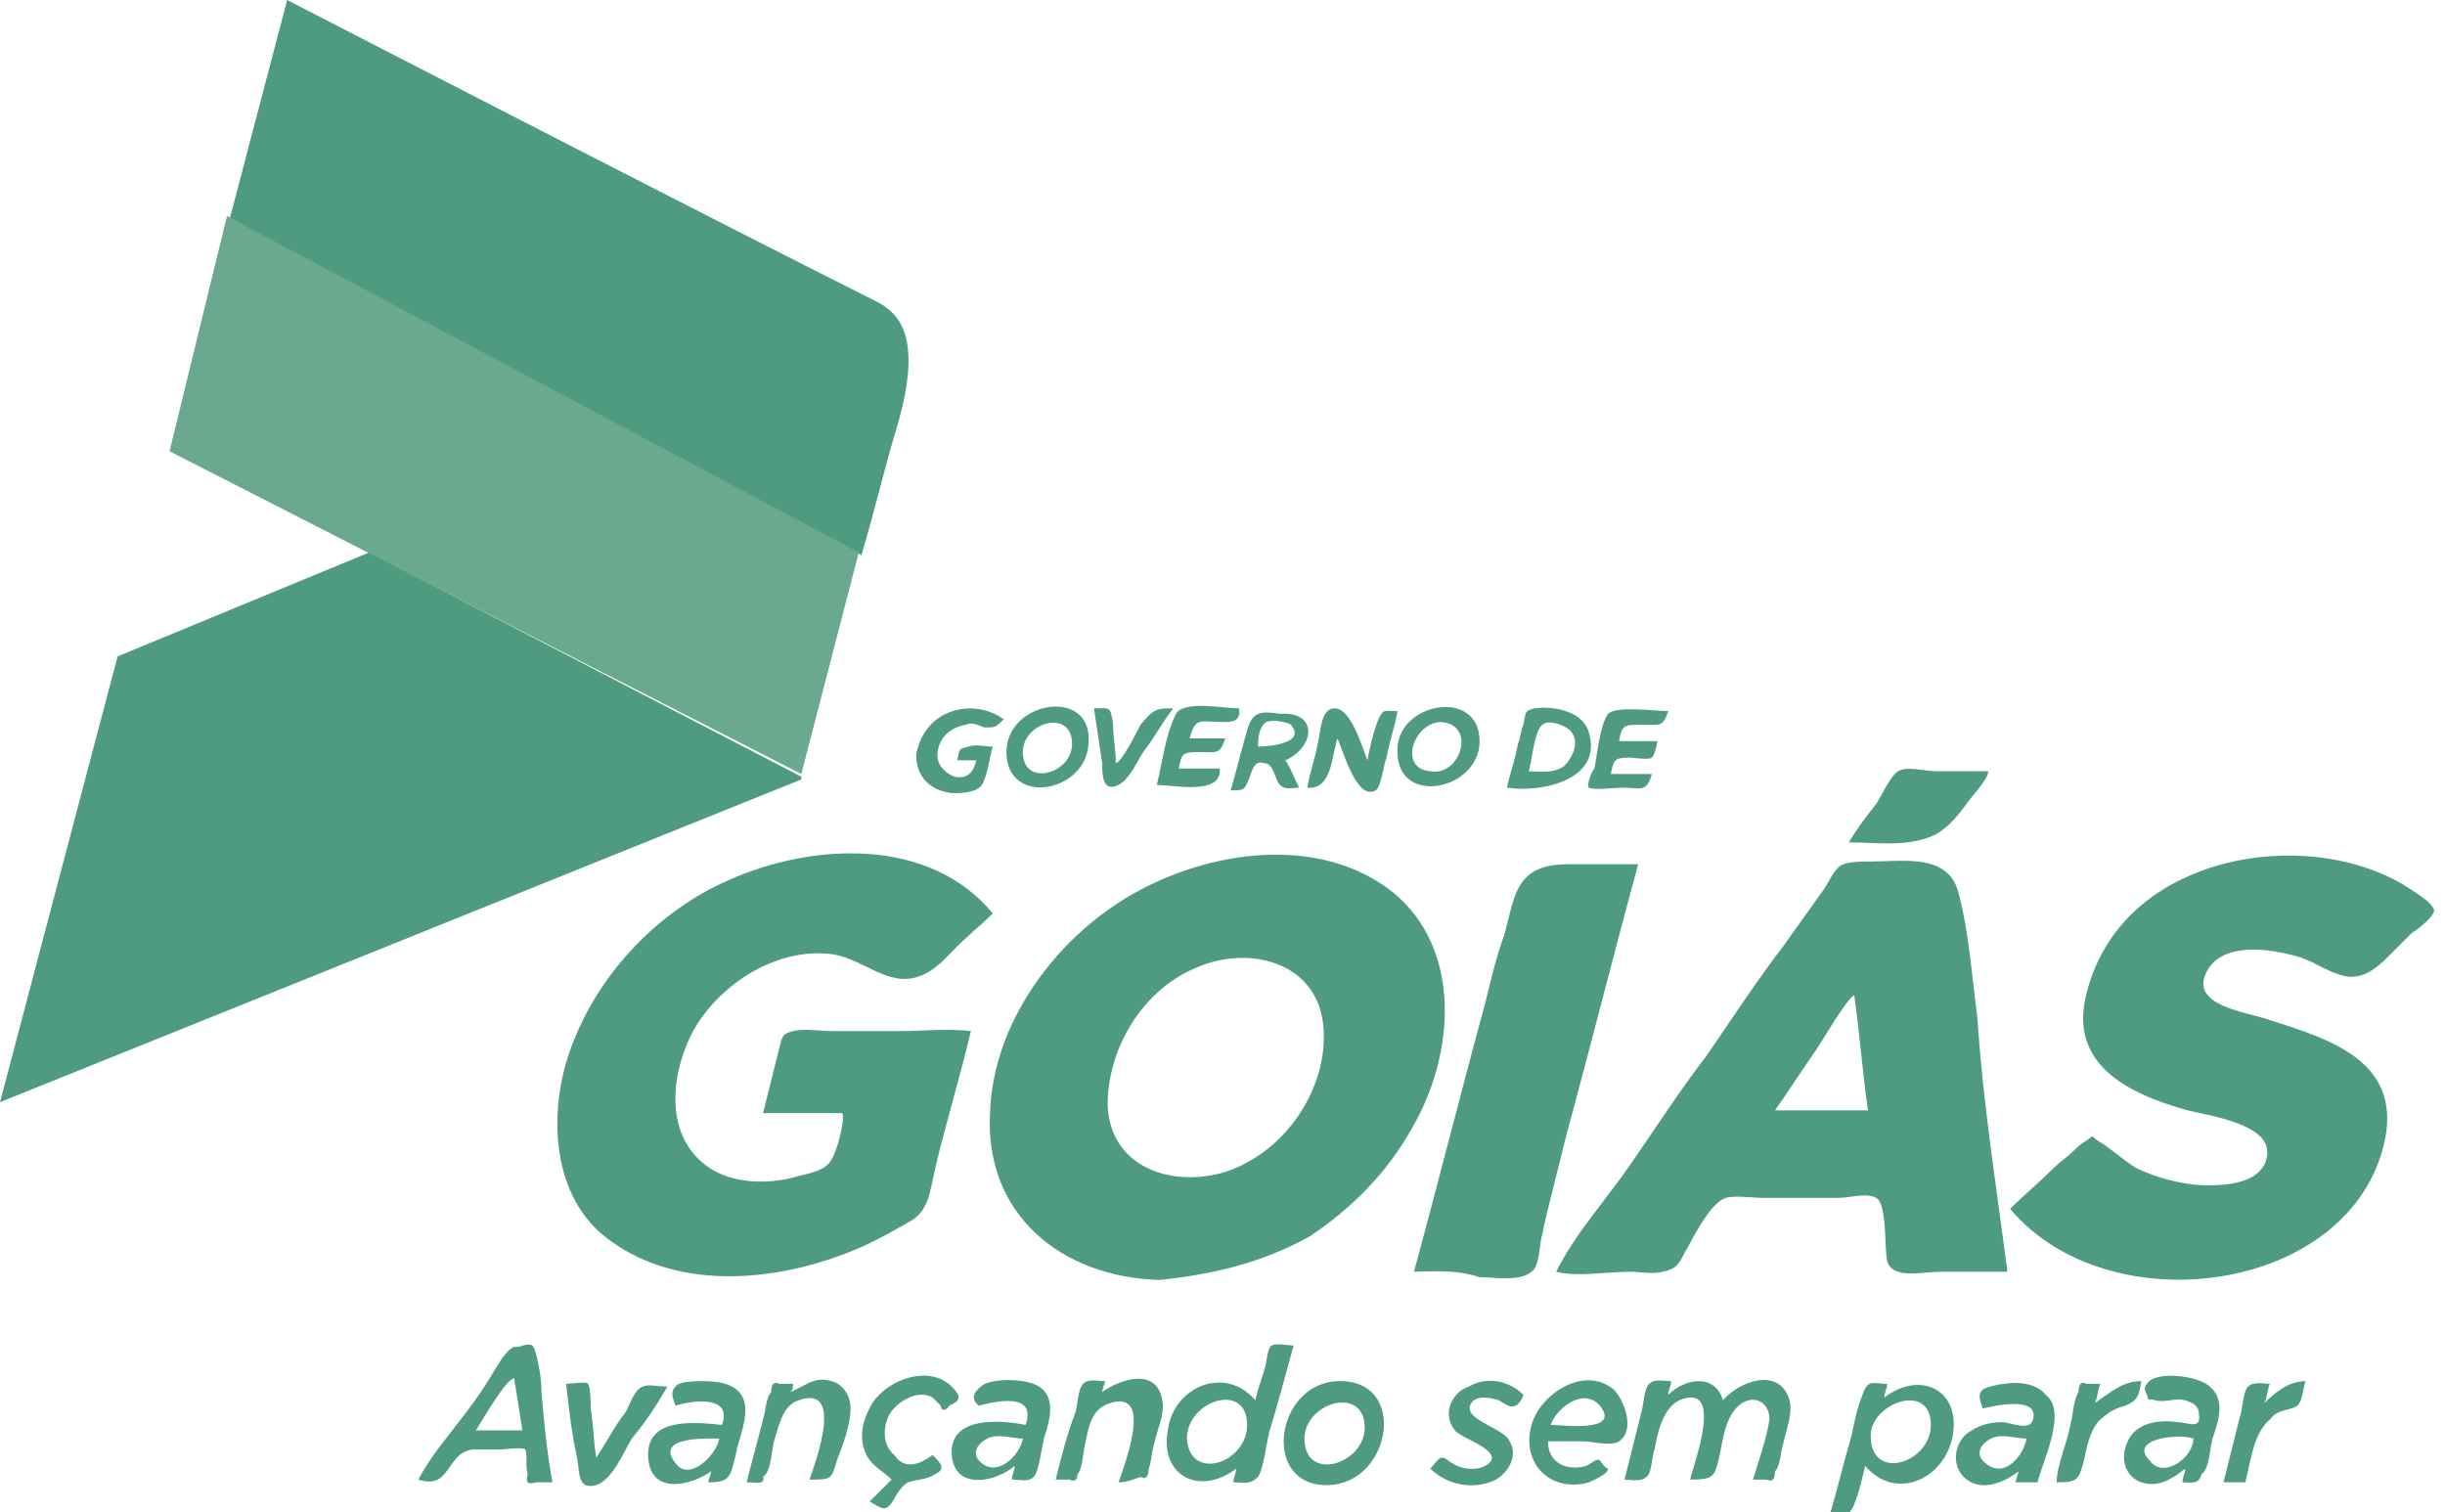 <?xml version="1.0" encoding="utf-8"?>
<!-- Generator: Adobe Illustrator 22.0.1, SVG Export Plug-In . SVG Version: 6.00 Build 0)  -->
<svg version="1.1" id="Camada_1" xmlns="http://www.w3.org/2000/svg" xmlns:xlink="http://www.w3.org/1999/xlink" x="0px" y="0px"
	 viewBox="0 0 89.4 55.3" style="enable-background:new 0 0 89.4 55.3;" xml:space="preserve">
<style type="text/css">
	.st0{fill:#4E9B7F;}
	.st1{fill:#6AA88F;}
</style>
<title>Prancheta 10</title>
<g>
	<path class="st0" d="M42.4,46.8c-3.6-0.1-6.4-2.4-6.2-6.1c0.1-3.3,2.4-6.4,5.2-8c2.8-1.6,6.8-2.2,9.5-0.1c2.6,2.1,2.3,6,0.7,8.7
		c-0.9,1.6-2.2,2.9-3.7,3.9C46.1,46.2,44.3,46.6,42.4,46.8z M40.5,40.4c0.1,2.7,3.2,3.2,5.1,2.1c1.7-0.9,2.9-2.9,2.8-4.8
		c-0.1-2.5-2.7-3.2-4.7-2.3C41.8,36.2,40.5,38.3,40.5,40.4z"/>
	<path class="st0" d="M36.3,33.4c-0.4,0.4-0.9,0.8-1.3,1.2c-0.4,0.4-0.8,0.9-1.4,1.1c-1.1,0.4-2-0.6-3.1-0.8c-2-0.3-4.1,1-5.1,2.7
		c-0.9,1.6-1.2,4.1,0.7,5.2c0.9,0.5,2.1,0.5,3.1,0.2c0.4-0.1,1-0.2,1.2-0.6c0.2-0.3,0.5-1.4,0.4-1.7c-1,0-1.9,0-2.9,0
		c0.2-0.8,0.4-1.6,0.6-2.4c0.1-0.4,0.1-0.5,0.5-0.6c0.4-0.1,1,0,1.4,0c0.8,0,1.7,0,2.5,0c0.8,0,1.8-0.1,2.6,0
		c-0.4,1.7-0.9,3.3-1.3,5c-0.2,0.8-0.2,1.6-1,2c-0.7,0.4-1.4,0.8-2.2,1.1c-2.8,1.1-6.4,1.4-8.9-0.6C20.1,43.6,20,40.4,21,38
		c1-2.5,3.1-4.7,5.6-5.8C29.7,30.8,34,30.6,36.3,33.4z"/>
	<path class="st0" d="M73.4,46.5c-0.8,0-1.7,0-2.5,0c-0.6,0-1.7,0.3-1.9-0.4c-0.1-0.5,0-2.1-0.4-2.3c-0.3-0.2-1,0-1.4,0
		c-0.5,0-1,0-1.4,0c-0.4,0-0.9,0-1.3,0c-0.4,0-1.1-0.1-1.4,0c-0.6,0.2-1.2,1.5-1.5,2c-0.2,0.4-0.3,0.6-0.8,0.7c-0.4,0.1-0.8,0-1.2,0
		c-0.9,0-1.9,0.2-2.7,0c0.7-1.4,1.8-2.6,2.7-3.9c0.9-1.3,1.8-2.7,2.8-4c0.9-1.3,1.8-2.7,2.8-4c0.5-0.7,1-1.4,1.5-2.1
		c0.2-0.3,0.4-0.8,0.7-0.9c0.3-0.1,0.7-0.1,1-0.1c1.2,0,2.8-0.3,3.2,1.1c0.4,1.5,0.5,3.1,0.7,4.6C72.5,40.3,73,43.4,73.4,46.5z
		 M68.3,40.6c-0.2-1.4-0.3-2.8-0.5-4.2c-0.2,0-1.2,1.7-1.4,2c-0.5,0.7-1,1.5-1.5,2.2C66.1,40.6,67.2,40.6,68.3,40.6z"/>
	<path class="st0" d="M73.5,44.2c0.5-0.5,1.1-1,1.6-1.5c0.2-0.2,0.5-0.4,0.7-0.6c0.1-0.1,0.3-0.3,0.5-0.4c0.3-0.2,0.1-0.2,0.4,0
		c0.5,0.3,0.9,0.7,1.4,1c0.6,0.3,1.3,0.5,2,0.6c0.9,0.1,2.7,0.1,2.8-1.1c0.1-1.1-2.1-1.4-2.9-1.6c-2.2-0.6-4.4-1.7-3.7-4.3
		c0.5-2,1.9-3.5,3.8-4.3c2.3-1,5.4-1,7.7,0.3c0.3,0.2,1.2,0.7,1.2,1c0,0.2-0.6,0.7-0.8,0.8c-0.3,0.3-0.6,0.6-0.9,0.9
		c-0.4,0.4-0.9,0.8-1.5,0.7c-0.6-0.1-1.1-0.5-1.7-0.7c-1-0.3-2.8-0.6-3.4,0.5c-0.7,1.3,1.5,1.5,2.3,1.8c2.2,0.7,4.8,1.5,4.2,4.4
		C86,47.3,77.1,48.5,73.5,44.2z"/>
	<path class="st0" d="M51.7,46.5c0.9-3.3,1.7-6.5,2.6-9.8c0.2-0.8,0.4-1.7,0.7-2.5c0.2-0.7,0.3-1.5,0.7-2c0.4-0.5,1-0.6,1.7-0.6
		c0.8,0,1.6,0,2.5,0c-0.9,3.3-1.7,6.5-2.6,9.8c-0.2,0.8-0.4,1.6-0.6,2.4c-0.1,0.4-0.2,0.8-0.3,1.3c-0.1,0.3-0.1,1-0.3,1.3
		c-0.4,0.5-1.4,0.3-2,0.3C53.2,46.4,52.4,46.5,51.7,46.5z"/>
	<path class="st0" d="M63,51.2c0.6-0.7,2-1.2,2.4-0.1c0.2,0.5-0.1,1.2-0.2,1.7c-0.1,0.3-0.1,0.8-0.3,1c0,0.3-0.1,0.4-0.3,0.3
		c-0.2,0-0.4,0-0.5,0c0.2-0.7,0.5-1.5,0.6-2.2c0-0.6-0.5-0.9-1-0.6c-0.6,0.4-0.7,1.3-0.8,1.8c-0.2,0.9-0.2,1-1.1,1
		c0.1-0.5,1.3-3.6-0.4-2.9c-0.6,0.3-0.8,1.2-0.9,1.8c-0.1,0.2-0.1,0.9-0.3,1c-0.2,0.2-0.6,0.1-0.8,0.1c0.2-0.8,0.4-1.6,0.6-2.4
		c0.1-0.3,0.1-0.9,0.3-1.1c0.2-0.2,0.5-0.1,0.8-0.1c0,0.2-0.1,0.3-0.1,0.5C61.6,50.4,62.7,50.2,63,51.2z"/>
	<path class="st0" d="M20.2,54.2c-0.2,0-0.4,0-0.6,0c-0.3,0.1-0.4,0-0.3-0.3c-0.1-0.2,0-0.8-0.1-0.9c-0.1-0.1-0.8,0-0.9,0
		c-0.3,0-0.7,0-1,0c-1,0.1-0.8,1.5-2,1.1c0.4-0.8,1.1-1.6,1.7-2.4c0.3-0.4,0.6-0.8,0.9-1.3c0.2-0.3,0.5-0.9,0.8-1.1
		c0.1-0.1,0.2,0,0.4-0.1c0.4-0.1,0.4,0,0.5,0.3c0.1,0.4,0.2,0.9,0.2,1.4C19.9,52.1,20,53.1,20.2,54.2z M19.1,52.3
		c-0.1-0.6-0.2-1.3-0.3-1.9c-0.3,0-1.2,1.6-1.4,1.9C18,52.3,18.5,52.3,19.1,52.3z"/>
	<path class="st0" d="M45.1,54.2c0-0.2,0.1-0.3,0.1-0.5c-1.3,1-2.8,0.3-2.5-1.4c0.2-1.6,2.1-2.4,3.2-1.1c0.1-0.5,0.3-0.9,0.4-1.4
		c0-0.1,0.1-0.6,0.2-0.6c0.1-0.1,0.7,0,0.8,0c-0.3,1.1-0.6,2.2-0.9,3.2c-0.1,0.4-0.2,1.3-0.4,1.6C45.7,54.3,45.5,54.2,45.1,54.2z
		 M45.6,52.1c0-1.6-2.2-0.9-2.2,0.5C43.5,54.2,45.6,53.5,45.6,52.1z"/>
	<path class="st0" d="M69,50.6c0,0.2-0.1,0.3-0.1,0.5c1.3-1,2.8-0.3,2.5,1.4c-0.3,1.6-2.1,2.4-3.2,1.1c-0.1,0.4-0.2,0.9-0.4,1.4
		c-0.2,0.5-0.4,0.4-0.9,0.4c0.3-1,0.5-1.9,0.8-2.9c0.1-0.5,0.2-1,0.4-1.5C68.3,50.4,68.5,50.6,69,50.6z M70.6,52.1
		c0-1.6-2.2-0.8-2.2,0.4C68.4,54.2,70.6,53.5,70.6,52.1z"/>
	<path class="st0" d="M67.6,30.8c0.3-0.5,0.6-0.9,1-1.4c0.2-0.3,0.5-1,0.8-1.2c0.3-0.2,1,0,1.4,0c0.6,0,1.3,0,1.9,0
		c0,0.3-0.6,0.9-0.8,1.2c-0.3,0.4-0.6,0.8-1.1,1.1C69.8,31,68.6,30.8,67.6,30.8z"/>
	<path class="st0" d="M26.4,52.1c0.4-1.1-1.1-0.9-1.7-0.7c-0.1-0.3-0.2-0.5,0-0.7c0.1-0.2,0.8-0.2,1-0.2c0.6,0,1.3,0.1,1.5,0.7
		c0.2,0.6-0.2,1.4-0.3,2c-0.2,0.8-0.2,1-1,1c0-0.1,0.1-0.3,0.1-0.4c-0.7,0.5-2.2,0.9-2.3-0.5C23.6,51.8,25.4,52,26.4,52.1z
		 M26.3,52.6c-0.4,0-2.4-0.1-1.6,0.9C25.2,54.2,26.2,53.2,26.3,52.6z"/>
	<path class="st0" d="M74.5,54.2c-0.3,0-0.5,0-0.8,0c0-0.1,0.1-0.3,0.1-0.4c-0.5,0.4-1.4,0.8-2,0.2c-0.5-0.5-0.3-1.4,0.3-1.7
		c0.3-0.2,0.7-0.3,1.1-0.3c0.3,0,0.9,0.3,1.1,0c0.4-1-1.4-0.6-1.8-0.5c-0.1-0.3-0.2-0.5,0-0.7c0.2-0.1,0.6-0.2,0.8-0.2
		c0.5-0.1,1.2,0,1.5,0.4C75.6,51.6,74.7,53.4,74.5,54.2z M74.1,52.6c-0.4,0-0.9-0.2-1.3,0c-0.4,0.2-0.6,0.6-0.2,0.9
		C73.3,54.1,74,53.2,74.1,52.6z"/>
	<path class="st0" d="M79.8,54.2c0-0.2,0.1-0.3,0.1-0.5c-0.5,0.4-1,0.7-1.6,0.5c-0.6-0.2-0.8-0.9-0.5-1.5c0.3-0.7,1.2-0.8,1.8-0.7
		c0.4,0,0.9,0.3,0.8-0.3c0-0.3-0.2-0.4-0.5-0.5c-0.4-0.1-0.7,0.1-1.1,0c-0.3-0.1-0.2,0.1-0.3-0.2c-0.1-0.2-0.1-0.3,0-0.4
		c0.3-0.5,1.9-0.3,2.3,0.1c0.6,0.5,0.3,1.3,0.1,1.9c-0.1,0.3-0.1,1.1-0.4,1.3C80.4,54.3,80.1,54.2,79.8,54.2z M80.2,52.6
		c-0.5-0.2-2.4,0-1.6,0.8C79.1,54.1,80.2,53.3,80.2,52.6z"/>
	<path class="st0" d="M37.5,52.1c0.5-1.4-1.7-0.7-1.7-0.7c-0.4-0.3-0.1-0.6,0.2-0.8c0.5-0.2,1.5-0.2,2,0.1c0.6,0.4,0.4,1.2,0.2,1.8
		c-0.1,0.3-0.2,1.3-0.4,1.5c-0.2,0.2-0.5,0.1-0.8,0.1c0-0.2,0.1-0.3,0.1-0.5c-0.7,0.6-2.2,0.9-2.3-0.4
		C34.7,51.8,36.5,51.9,37.5,52.1z M37.4,52.6c-0.4,0-0.9-0.2-1.3,0c-0.4,0.2-0.6,0.6-0.2,0.9C36.5,54,37.3,53.2,37.4,52.6z"/>
	<path class="st0" d="M56.6,52.7c0,0.8,0.7,1.1,1.4,0.9c0.2-0.1,0.4-0.3,0.5-0.2c0,0,0.2,0.3,0.3,0.3c0,0.2-0.5,0.4-0.7,0.5
		c-1.4,0.4-2.5-0.7-2.1-2.1c0.3-1.1,1.9-2.2,3-1.3c0.4,0.4,0.8,1.5,0.2,1.9c-0.3,0.2-1,0-1.3,0C57.4,52.7,57,52.7,56.6,52.7z
		 M56.7,52.1c0.4,0,2.6,0.3,1.8-0.7C57.9,50.7,56.9,51.5,56.7,52.1z"/>
	<path class="st0" d="M48.6,54.3c-2.5,0.1-2-3.7,0.3-3.8C51.5,50.4,50.9,54.2,48.6,54.3z M49.9,52.2c0-1.6-2.3-0.9-2.2,0.5
		C47.8,54.2,49.9,53.5,49.9,52.2z"/>
	<path class="st0" d="M27.3,54.2c0.2-0.8,0.4-1.5,0.6-2.3c0.1-0.3,0.1-0.8,0.3-1c0-0.3,0.1-0.4,0.3-0.3c0.2,0,0.3,0,0.5,0
		c0,0.1,0,0.2-0.1,0.3c0.5-0.2,0.9-0.6,1.5-0.4c0.4,0.1,0.7,0.5,0.7,1c0,0.6-0.3,1.4-0.5,1.9c-0.2,0.7-0.2,0.7-1,0.7
		c0.2-0.6,1.3-3.5-0.4-2.9c-0.6,0.2-0.7,0.9-0.9,1.5c-0.1,0.4-0.1,1.1-0.4,1.3C28,54.3,27.6,54.2,27.3,54.2z"/>
	<path class="st0" d="M40.9,54.2c0.2-0.6,1.3-3.4-0.3-2.9c-0.7,0.2-0.8,0.9-0.9,1.4c-0.1,0.3-0.1,1-0.3,1.2c0,0.2-0.1,0.3-0.3,0.2
		c-0.2,0-0.4,0-0.5,0c0.2-0.8,0.4-1.6,0.7-2.4c0.1-0.2,0.1-0.9,0.3-1.1c0.2-0.2,0.5-0.1,0.8-0.1c0,0.1-0.1,0.3-0.1,0.4
		c0.7-0.5,2-0.9,2.2,0.3c0.1,0.5-0.2,1.1-0.3,1.6c-0.1,0.3-0.1,0.7-0.2,0.9c0,0.3-0.1,0.4-0.3,0.3C41.2,54.2,41,54.2,40.9,54.2z"/>
	<path class="st0" d="M34.1,53.2c0.3,0.3,0.5,0.5,0.1,0.7c-0.3,0.2-0.7,0.2-1,0.3c-0.2,0.1-0.4,0.4-0.5,0.6
		c-0.3,0.5-0.4,0.4-0.9,0.1c0.3-0.3,0.5-0.5,0.8-0.8c-0.4-0.4-0.8-0.5-1-1.1c-0.2-0.6,0-1.2,0.3-1.7c0.6-0.9,2.1-1.4,2.9-0.6
		c0.3,0.3,0.4,0.5-0.1,0.7c-0.1,0.2-0.3,0.2-0.3,0c-0.1-0.1-0.2-0.2-0.3-0.3c-0.5-0.3-1.2,0.1-1.5,0.5c-0.3,0.4-0.4,1.2,0.1,1.6
		C33.1,53.8,33.7,53.5,34.1,53.2z"/>
	<path class="st0" d="M55.7,51c0,0.1-0.2,0.4-0.3,0.4c-0.2,0.1-0.4-0.1-0.6-0.2c-0.3-0.1-0.8-0.2-1,0.1c-0.4,0.6,1.2,0.9,1.4,1.4
		c0.3,0.5,0,1.1-0.5,1.4c-0.8,0.4-1.8,0.2-2.4-0.4c0.1-0.1,0.3-0.4,0.4-0.4c0.2,0,0.2,0.1,0.4,0.2c0.3,0.2,0.8,0.3,1.2,0.1
		c0.9-0.5-0.9-1-1.1-1.3c-0.5-0.6-0.1-1.4,0.5-1.6C54.4,50.3,55.2,50.5,55.7,51z"/>
	<path class="st0" d="M20.7,50.6c0.1,0,0.8-0.1,0.8,0c0.1,0.1,0.1,0.8,0.1,0.9c0.1,0.6,0.1,1.2,0.2,1.8c0.4-0.6,0.7-1.2,1.1-1.7
		c0.1-0.2,0.3-0.8,0.6-0.9c0.2-0.1,0.6,0,0.9,0c-0.4,0.7-0.8,1.3-1.3,1.9c-0.3,0.5-0.7,1.5-1.3,1.7c-0.7,0.2-0.6-0.5-0.7-1
		C20.9,52.4,20.8,51.5,20.7,50.6z"/>
	<path class="st0" d="M47.8,28.8c0.1-0.6,0.3-1.1,0.4-1.7c0.1-0.4,0.1-1.2,0.6-1.2c0.6,0,1,1.4,1.2,1.9c0.1-0.5,0.2-1,0.4-1.5
		c0.2-0.4,0.2-0.3,0.7-0.3c-0.1,0.6-0.3,1.1-0.4,1.7c-0.1,0.2-0.2,1.1-0.4,1.2c-0.7,0.4-1.2-1.5-1.4-1.9
		C48.7,27.6,48.7,28.9,47.8,28.8z"/>
	<path class="st0" d="M54.1,27.1c0,1.8-3,2.4-3,0.4C51,25.7,54.1,25.1,54.1,27.1z M52.7,26.4c-1,0-1.6,1.7-0.4,1.8
		C53.4,28.4,54,26.5,52.7,26.4z"/>
	<path class="st0" d="M55.1,28.8c0.1-0.5,0.3-1,0.4-1.6c0.1-0.2,0.1-0.5,0.2-0.7c0.1-0.4,0-0.5,0.4-0.6c0.7-0.1,1.8,0.1,2,0.9
		C58.6,28.5,56.4,29,55.1,28.8z M55.9,28.2c0.4,0,0.9,0.1,1.3-0.2c0.3-0.3,0.6-0.9,0.2-1.3c-0.2-0.2-0.8-0.4-1-0.2
		C56.1,26.7,56,27.9,55.9,28.2z"/>
	<path class="st0" d="M36.8,27.5c0-1.9,3.2-2.4,3-0.3C39.7,29,36.8,29.5,36.8,27.5z M37.4,27.5c0,1.3,1.8,0.8,1.8-0.3
		C39.2,25.9,37.4,26.4,37.4,27.5z"/>
	<path class="st0" d="M47,27.8c0.2,0.3,0.3,0.6,0.5,1c-0.2,0-0.5,0.1-0.7-0.1c-0.2-0.2-0.2-0.8-0.6-0.8c-0.3-0.1-0.4,0.2-0.5,0.5
		c-0.2,0.5-0.2,0.5-0.7,0.5c0.2-0.7,0.4-1.5,0.6-2.2c0.2-0.7,0.5-0.7,1.2-0.6C48.2,26,48.1,27.3,47,27.8z M46,27.3
		c0.3,0,1.8-0.1,1.2-0.8c-0.1-0.1-0.7-0.2-0.9-0.1C46,26.6,46,27.1,46,27.3z"/>
	<path class="st0" d="M36.7,26.3c-0.3,0.3-0.3,0.3-0.7,0.3c-0.3-0.1-0.4-0.2-0.7-0.1c-0.5,0.1-0.9,0.4-1,0.9c-0.1,0.4,0.1,0.8,0.6,1
		c0.5,0.1,0.7-0.2,0.8-0.6c-0.2,0-0.4,0-0.7,0c0.1-0.4,0-0.4,0.4-0.5c0.3-0.1,0.6,0,0.9,0c-0.1,0.3-0.2,1.1-0.4,1.4
		c-0.2,0.3-0.8,0.3-1.1,0.3c-0.8-0.1-1.3-0.6-1.3-1.4C33.8,25.9,35.6,25.5,36.7,26.3z"/>
	<path class="st0" d="M45.3,25.9c0.1,0.5-0.3,0.5-0.6,0.5c-0.8,0-1-0.2-1.2,0.6c0.4,0,0.9,0,1.3,0c-0.2,0.6-0.3,0.5-1,0.5
		c-0.6,0-0.6,0.1-0.7,0.6c0.5,0,1,0,1.5,0c0.1,1-1.7,0.6-2.3,0.6c0.2-0.8,0.3-1.8,0.7-2.6C43.3,25.6,44.7,25.9,45.3,25.9z"/>
	<path class="st0" d="M60.6,27.1c0,0.1-0.1,0.5-0.2,0.6c-0.1,0.1-0.7,0-0.8,0c-0.6,0-0.6,0.1-0.7,0.6c0.5,0,1,0,1.5,0
		c-0.2,0.7-0.4,0.5-1.1,0.5c-0.2,0-1,0.1-1.2,0c-0.1-0.1,0.1-0.6,0.2-0.7c0.1-0.5,0.2-1.6,0.5-2c0.3-0.3,1.7-0.1,2.2-0.1
		c-0.2,0.6-0.3,0.5-1,0.5c-0.6,0-0.7,0-0.8,0.6C59.7,27.1,60.1,27.1,60.6,27.1z"/>
	<path class="st0" d="M78.3,50.5c-0.1,0.5-0.1,0.7-0.6,0.9c-0.4,0.1-0.7,0.3-1,0.6c-0.3,0.4-0.4,0.9-0.5,1.4c-0.2,0.7-0.2,0.8-1,0.8
		c0-0.6,0.4-1.5,0.5-2.1c0.1-0.3,0.1-0.9,0.3-1.2c0-0.3,0.1-0.4,0.3-0.3c0.2,0,0.4,0,0.5,0c-0.1,0.2-0.1,0.5-0.2,0.7
		C77.2,50.9,77.6,50.5,78.3,50.5z"/>
	<path class="st0" d="M82.1,54.2c-0.3,0-0.5,0-0.8,0c0.2-0.8,0.4-1.6,0.6-2.4c0.1-0.2,0.1-0.9,0.3-1.1c0.2-0.2,0.6-0.1,0.8-0.1
		c-0.1,0.2-0.1,0.5-0.2,0.7c0.4-0.4,0.9-0.8,1.5-0.8c-0.1,0.3-0.1,0.7-0.3,0.9c-0.3,0.2-0.7,0.1-1,0.5
		C82.4,52.4,82.3,53.4,82.1,54.2z"/>
	<path class="st0" d="M42.9,25.9c-0.4,0.5-0.7,1.1-1.1,1.6c-0.2,0.3-0.5,1-0.9,1.2c-0.6,0.3-0.6-0.4-0.6-0.8c-0.1-0.7-0.2-1.3-0.3-2
		c0.6,0,0.6-0.1,0.7,0.6c0,0.5,0.1,0.9,0.1,1.4c0.2,0,0.8-1.2,0.9-1.4C42.2,25.9,42.3,25.9,42.9,25.9z"/>
</g>
<path class="st0" d="M32,11C26.2,8.1,10.5,0,10.5,0L8.4,8l23.1,12.3c0.5-1.7,0.9-3.4,1.3-4.7C33.8,12.2,32.8,11.4,32,11z"/>
<path class="st0" d="M13.5,20.2L4.3,24L0,40.3l29.3-11.8c0,0,0,0,0-0.1L13.5,20.2z"/>
<polygon class="st1" points="8.3,7.9 6.2,16.5 29.3,28.3 31.4,20.2 "/>
</svg>
